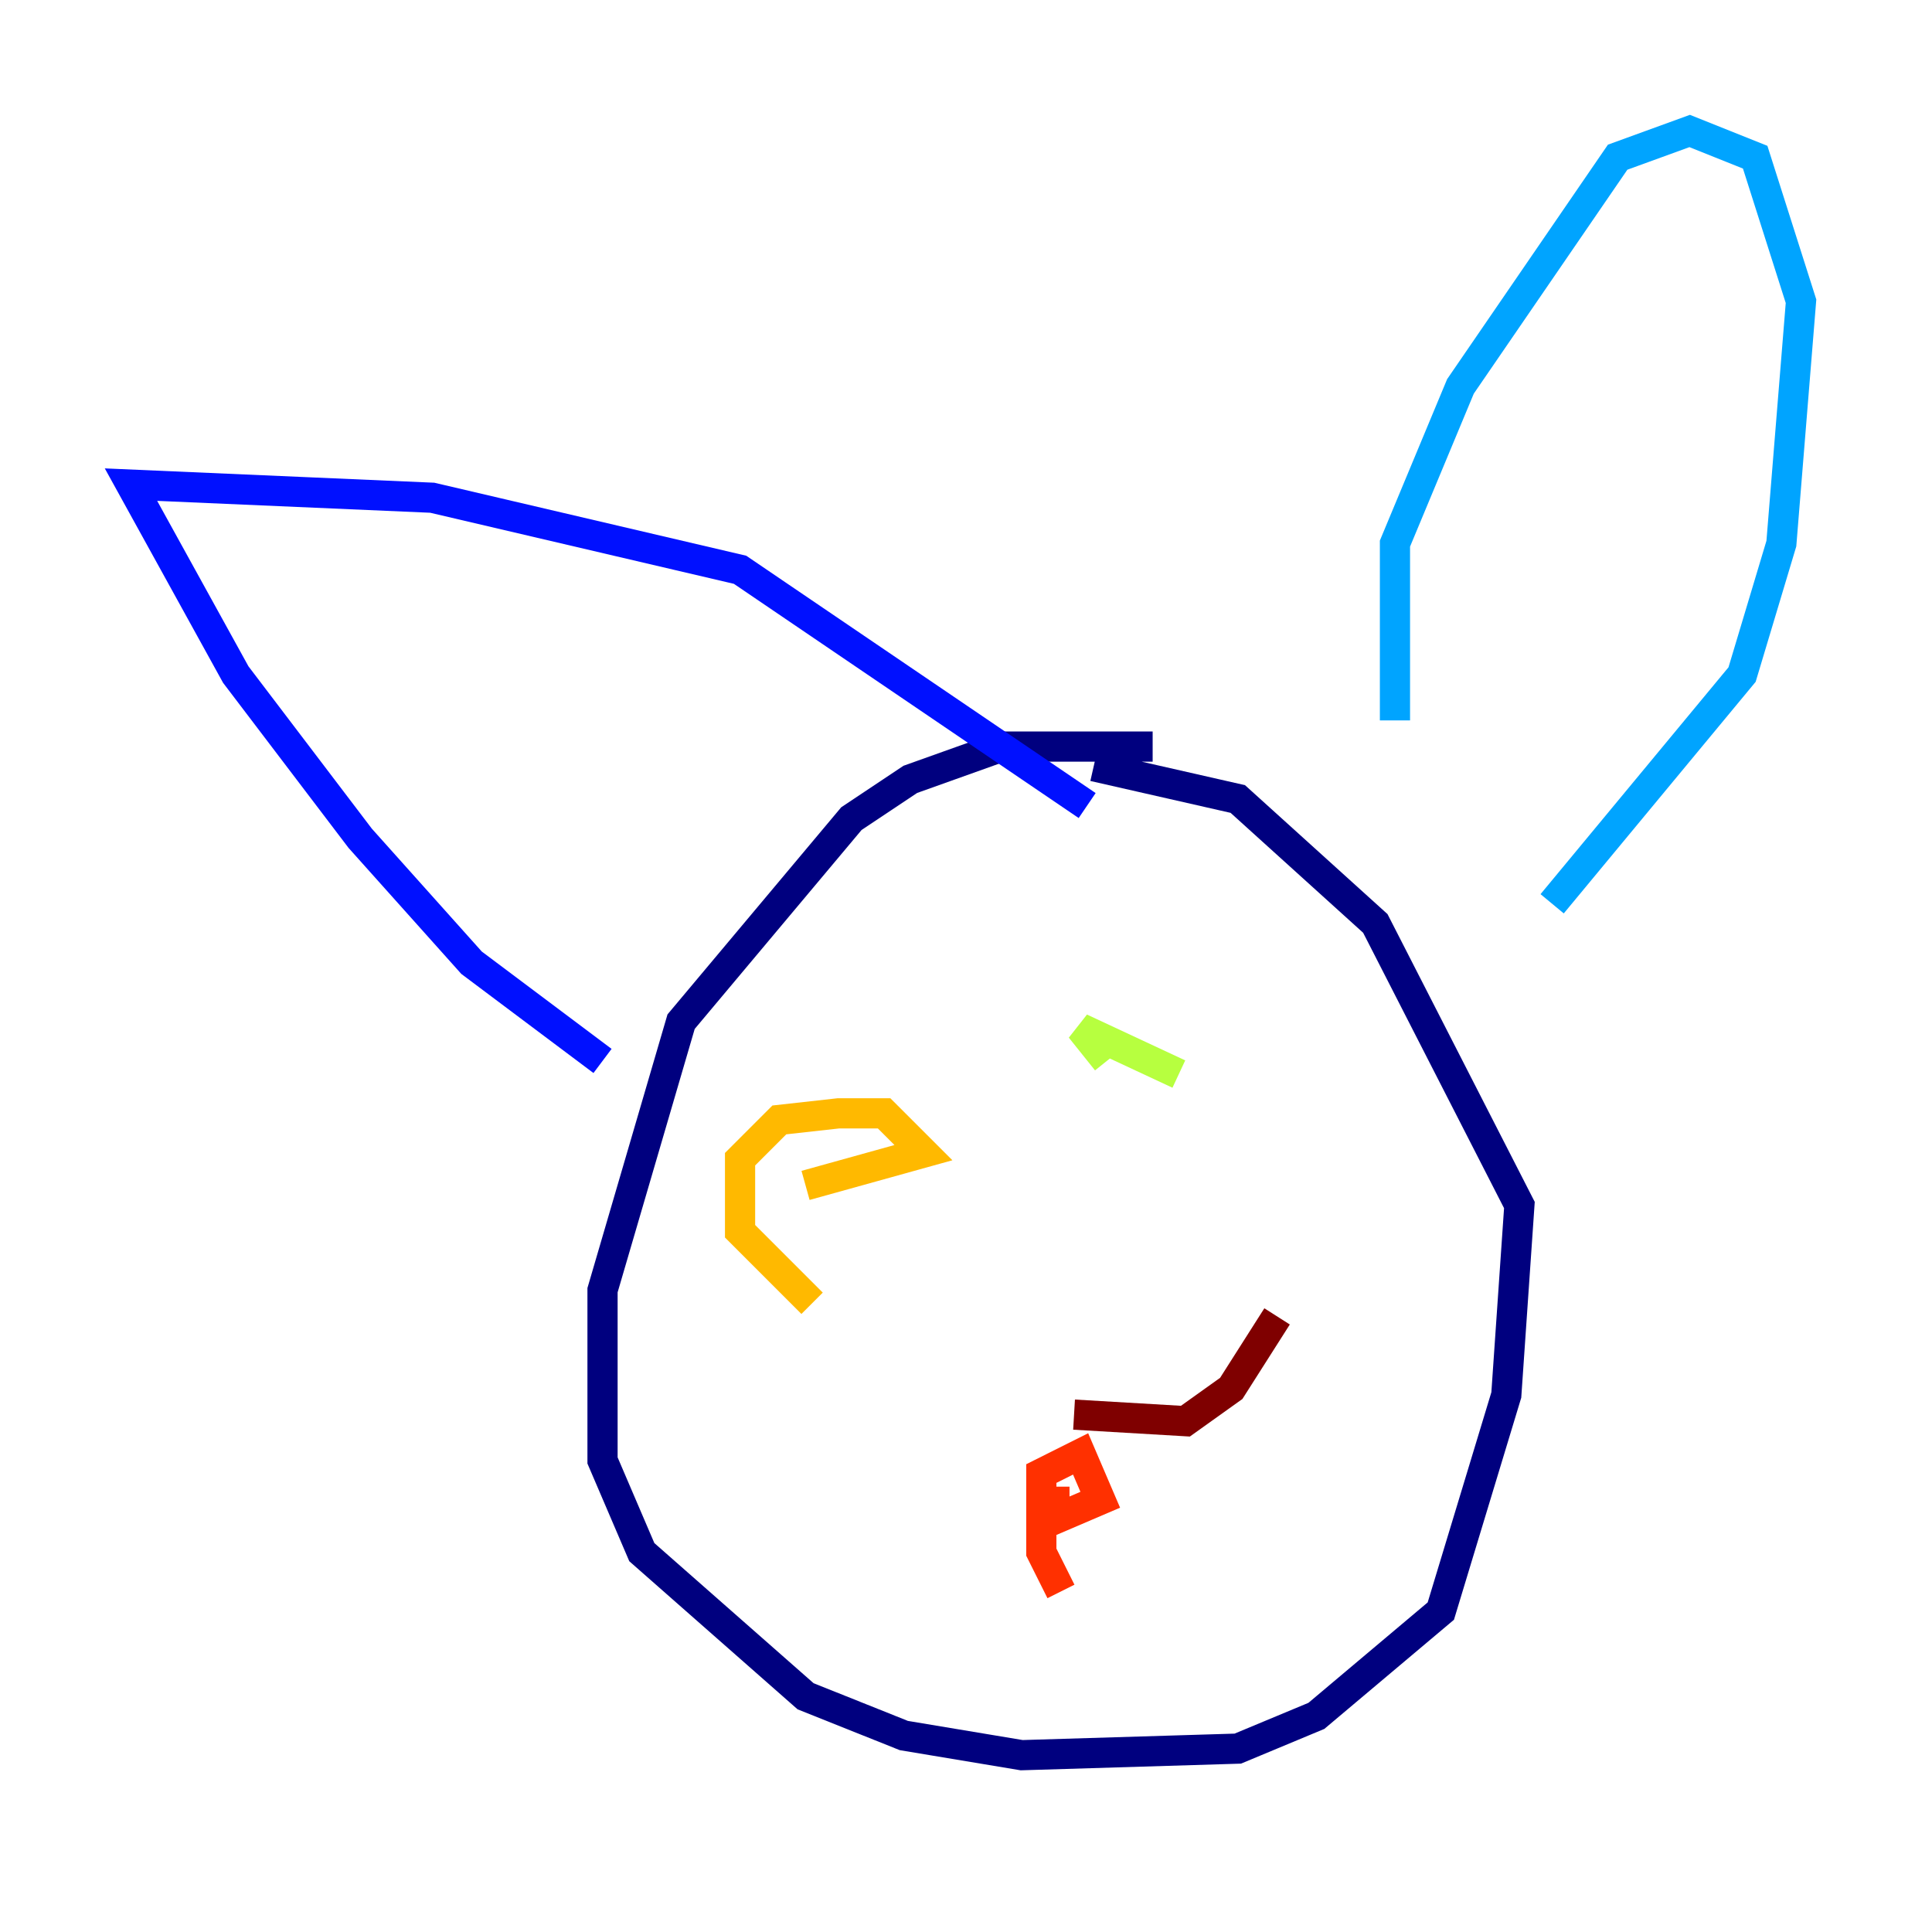 <?xml version="1.0" encoding="utf-8" ?>
<svg baseProfile="tiny" height="128" version="1.2" viewBox="0,0,128,128" width="128" xmlns="http://www.w3.org/2000/svg" xmlns:ev="http://www.w3.org/2001/xml-events" xmlns:xlink="http://www.w3.org/1999/xlink"><defs /><polyline fill="none" points="76.366,49.464 66.386,49.464 60.312,51.634 56.407,54.237 45.125,67.688 39.919,85.478 39.919,96.759 42.522,102.834 53.37,112.38 59.878,114.983 67.688,116.285 82.007,115.851 87.214,113.681 95.458,106.739 99.797,92.42 100.664,79.837 91.119,61.18 82.007,52.936 72.461,50.766" stroke="#00007f" stroke-width="2" /><polyline fill="none" points="39.919,70.291 31.241,63.783 23.864,55.539 15.62,44.691 8.678,32.108 28.637,32.976 49.031,37.749 72.027,53.37" stroke="#0010ff" stroke-width="2" /><polyline fill="none" points="92.42,47.729 92.42,36.014 96.759,25.6 107.173,10.414 111.946,8.678 116.285,10.414 119.322,19.959 118.02,36.014 115.417,44.691 102.834,59.878" stroke="#00a4ff" stroke-width="2" /><polyline fill="none" points="54.671,78.102 54.671,78.102" stroke="#3fffb7" stroke-width="2" /><polyline fill="none" points="78.102,71.159 71.593,68.122 73.329,70.291" stroke="#b7ff3f" stroke-width="2" /><polyline fill="none" points="53.803,86.346 49.031,81.573 49.031,76.8 51.634,74.197 55.539,73.763 58.576,73.763 61.18,76.366 53.37,78.536" stroke="#ffb900" stroke-width="2" /><polyline fill="none" points="70.291,105.437 68.99,102.834 68.99,97.627 71.593,96.325 72.895,99.363 69.858,100.664 69.858,98.495" stroke="#ff3000" stroke-width="2" /><polyline fill="none" points="71.159,93.722 78.536,94.156 81.573,91.986 84.61,87.214" stroke="#7f0000" stroke-width="2" /></svg>
